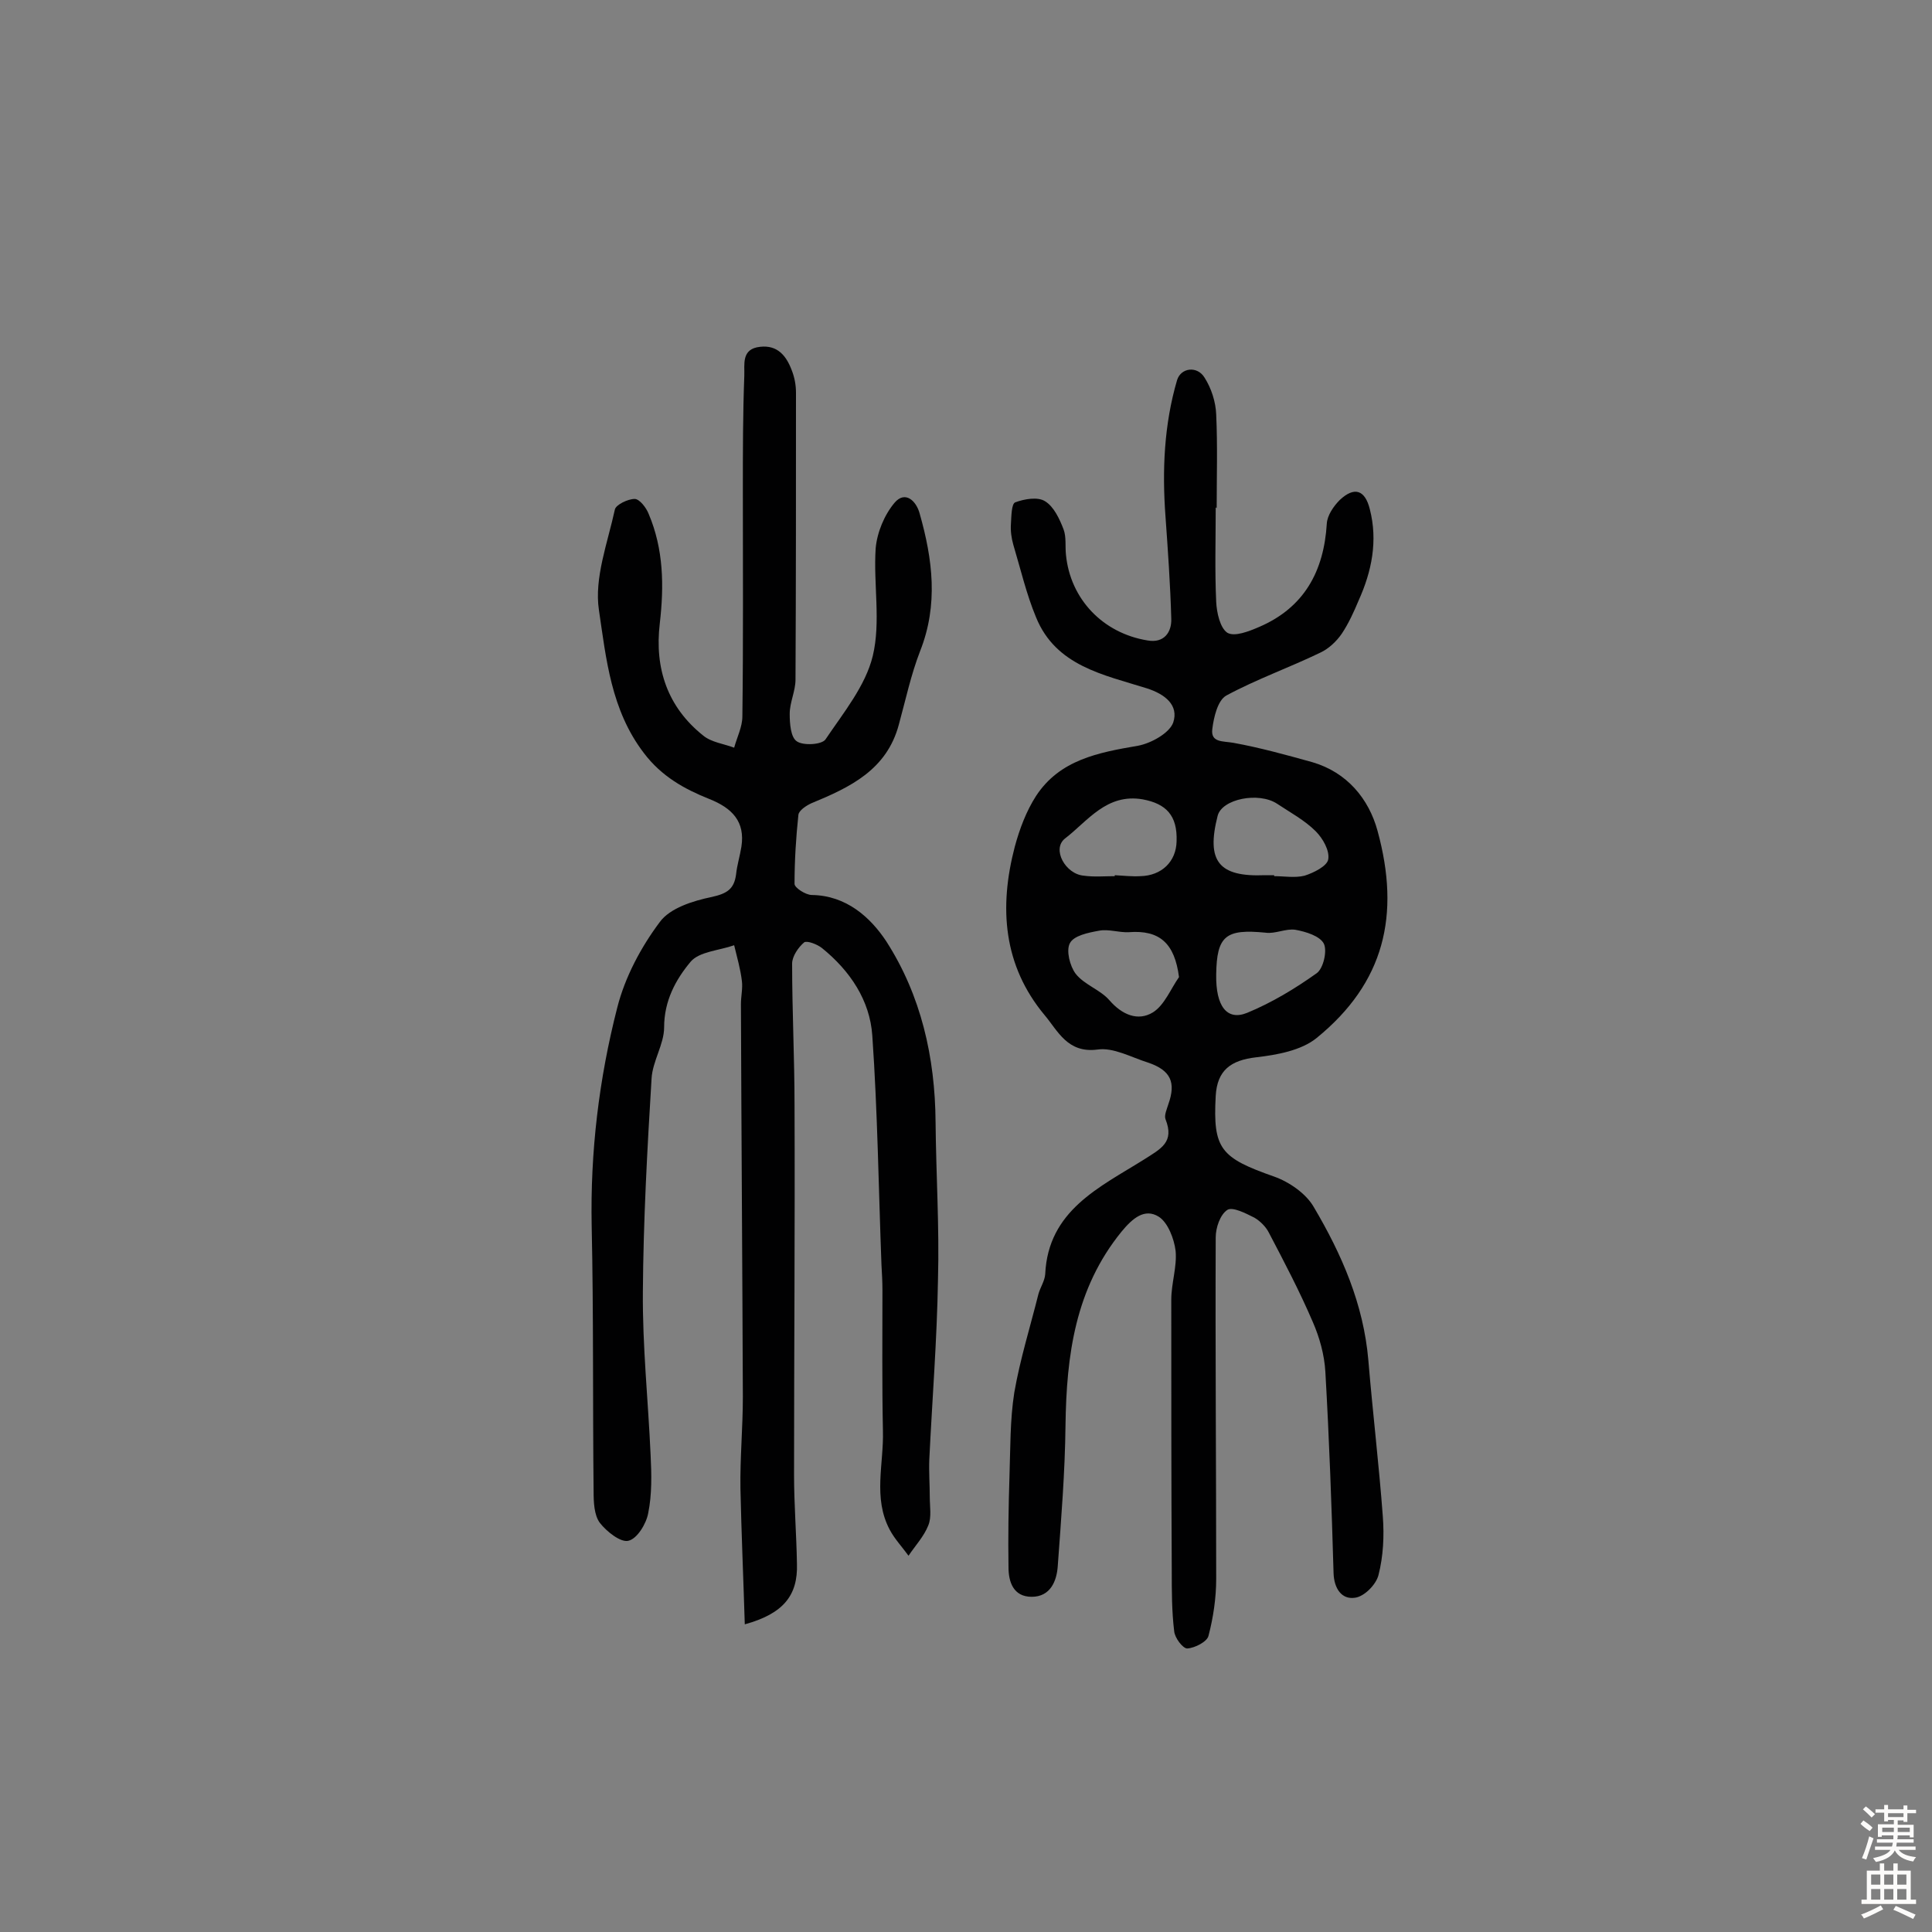 <svg enable-background="new 0 0 400 400" viewBox="0 0 400 400" xmlns="http://www.w3.org/2000/svg"><rect x="0" y="0" width="400" height="400" fill="#808080" stroke="none"/><path d="m251.7 105.1c0 6.5-.2 13 .1 19.5.1 2.2.8 5.4 2.3 6.4 1.5.9 4.5-.3 6.6-1.2 9.3-4 13.4-11.5 14-21.4.1-1.7 1.4-3.6 2.7-4.9 3-2.8 5.2-2.1 6.2 1.9 1.7 6.6.4 12.9-2.3 18.9-1 2.4-2.1 4.8-3.5 6.9-1.1 1.6-2.7 3.1-4.4 3.9-6.4 3.1-13.2 5.5-19.5 8.9-1.8 1-2.6 4.5-2.9 6.9-.4 2.9 2.2 2.5 4.4 2.9 5.5 1 10.9 2.5 16.3 4 7.2 2.1 11.7 7.6 13.5 14.2 4.8 17.5 1.4 31.5-12.6 42.9-3.2 2.6-8.2 3.5-12.5 4-5.3.6-8.1 2.7-8.4 8-.6 11 1 12.8 12.1 16.7 3.1 1.1 6.6 3.5 8.2 6.3 5.8 9.8 10.3 20.1 11.3 31.7.9 10.8 2.2 21.6 3 32.4.3 4 .1 8.2-.9 12.1-.5 2-3 4.5-4.9 4.7-2.7.4-4.3-1.9-4.4-5.1-.4-13.9-.9-27.8-1.7-41.7-.2-3.5-1.2-7.1-2.6-10.3-2.7-6.3-5.9-12.4-9.1-18.5-.6-1.2-1.8-2.4-3-3.1-1.8-.9-4.5-2.3-5.6-1.6-1.5 1-2.4 3.7-2.4 5.7-.1 23.5.1 47.1.1 70.7 0 3.9-.6 8-1.6 11.8-.3 1.2-2.8 2.5-4.4 2.6-.9 0-2.6-2.2-2.7-3.6-.5-4.1-.5-8.3-.5-12.5-.1-18.7-.1-37.4-.1-56.1 0-3.4 1.2-6.8.9-10.1-.3-2.5-1.6-5.9-3.5-7.1-2.9-1.8-5.4.3-7.7 3.1-9.6 11.8-11.4 25.6-11.6 40.1-.1 9.7-.9 19.4-1.6 29.1-.2 3.1-1.5 6.4-5.4 6.4-3.8 0-4.8-3.1-4.8-6.1-.1-6.3 0-12.5.2-18.8.2-5.8.1-11.7 1-17.4 1.2-6.9 3.3-13.6 5-20.4.4-1.4 1.3-2.7 1.4-4.1.6-13.2 11.3-18 20.4-23.7 3.6-2.3 6.4-3.6 4.5-8.4-.3-.8.3-2.1.6-3.1 1.6-4.5.5-7-4.2-8.6-3.5-1.1-7.2-3.2-10.5-2.7-6.2.8-8.2-3.9-10.9-7.1-8.6-10.3-9.5-22.3-6.2-34.9 1-3.7 2.4-7.4 4.4-10.5 4.9-7.5 12.9-9 21.1-10.4 2.7-.5 6.5-2.6 7.3-4.8 1.2-3.6-1.7-5.9-5.5-7.1-8.9-2.8-18.8-4.6-22.9-14.7-2-4.8-3.2-10-4.7-15-.4-1.4-.6-2.9-.5-4.3.1-1.6.1-4.2.9-4.5 1.9-.7 4.7-1.2 6.2-.2 1.8 1.1 3 3.7 3.8 5.8.6 1.6.3 3.5.5 5.3.9 9.1 7.6 16.2 16.9 17.7 3.4.6 5-1.7 4.9-4.5-.2-7.1-.7-14.2-1.2-21.2-.7-9.5-.3-19 2.4-28.2.8-2.6 4.2-3 5.7-.5 1.4 2.2 2.3 5 2.4 7.6.3 6.5.1 13 .1 19.5.1-.2 0-.2-.2-.2zm.1 96.7c-.1 6.5 2.2 9.6 6.4 7.9 5.1-2.1 9.9-5 14.4-8.2 1.4-1 2.2-4.6 1.5-6.1-.8-1.6-3.7-2.5-5.9-2.9-2-.3-4.2.9-6.2.6-8.2-.8-10.1.6-10.2 8.7zm-21-20.4c0-.1 0-.2 0-.2 1.8.1 3.6.3 5.3.2 4.4-.1 7.4-3 7.5-7.2.2-5.4-2.2-7.8-7-8.7-7.5-1.3-11.4 4.5-16.1 8.1-2.8 2.2.1 7.4 3.9 7.7 2.1.3 4.3.1 6.4.1zm33-.2v.2c2.1 0 4.3.4 6.3-.1 1.9-.6 4.7-2 4.9-3.4.3-1.8-1.1-4.3-2.6-5.8-2.3-2.3-5.3-3.9-8-5.7-3.8-2.5-11.4-1-12.3 2.5-2.4 9.4.2 12.7 9.8 12.3zm-19.7 21.1c-.9-7-4-9.8-10.4-9.3-2.1.1-4.2-.7-6.2-.3-2.2.4-5.2 1-6 2.6-.8 1.5 0 4.7 1.2 6.3 1.8 2.3 5.1 3.3 7 5.5 2.6 3 5.9 4.4 9 2.5 2.4-1.5 3.7-4.9 5.4-7.3z" fill="#010102"/><path d="m154.2 336.3c-.3-9.8-.7-18.9-.9-28.1-.1-6.3.5-12.6.5-19-.1-27.1-.3-54.2-.4-81.3 0-1.6.4-3.3.2-4.8-.3-2.5-1-4.9-1.6-7.4-3.1 1.1-7.2 1.3-9 3.4-3.1 3.7-5.5 8.1-5.5 13.6 0 3.5-2.4 7-2.6 10.6-.9 14.7-1.7 29.4-1.8 44.1-.1 11.3 1.1 22.6 1.6 33.8.2 4 .3 8.2-.5 12.1-.4 2.2-2.3 5.3-4.1 5.7-1.6.4-4.5-1.9-5.9-3.7-1.2-1.6-1.3-4.3-1.3-6.5-.2-18.3 0-36.7-.4-55-.3-15.3 1.5-30.4 5.3-45.2 1.6-6.3 4.9-12.5 8.8-17.7 2.1-2.9 6.9-4.4 10.8-5.2 3.1-.7 4.6-1.6 5-4.7.2-1.9.8-3.8 1.1-5.7.8-5.2-1.9-8-6.7-9.9-5-2-9.8-4.6-13.5-9.5-6.8-8.9-7.8-19.5-9.3-29.6-1-6.6 1.8-13.9 3.3-20.8.2-1 2.7-2.2 4.1-2.2 1 0 2.4 1.8 2.9 3.1 3.1 7.3 3.2 14.9 2.3 22.7-1.1 9.3 1.6 17.3 9 23.2 1.7 1.4 4.3 1.7 6.4 2.5.6-2.2 1.7-4.3 1.7-6.5.2-15.6.1-31.2.1-46.7 0-7.9 0-15.9.3-23.8.1-2.3-.7-5.6 3.3-6 3.6-.4 5.4 1.9 6.5 4.8.6 1.5.9 3.1.9 4.7 0 19.8 0 39.6-.1 59.4 0 2.4-1.2 4.7-1.2 7.1 0 2 .2 4.9 1.5 5.7 1.3.9 5.1.7 5.9-.4 3.7-5.5 8.3-11.1 9.8-17.3 1.7-7.1.1-14.9.6-22.3.3-3.3 1.8-6.9 3.9-9.4 2.2-2.6 4.5-.4 5.2 2.2 2.7 9.5 3.9 18.9.1 28.5-1.9 4.9-3 10.1-4.4 15.2-2.5 9.4-10.1 13-18.1 16.3-1.1.5-2.6 1.5-2.7 2.4-.5 4.7-.8 9.5-.8 14.3 0 .8 2.3 2.3 3.6 2.3 7.1.1 12.1 4.6 15.4 9.6 7.2 11.2 10.1 24 10.2 37.4.1 10.9.8 21.7.5 32.6-.2 12.4-1.2 24.9-1.8 37.3-.1 2.6.1 5.2.1 7.8 0 1.9.4 4.1-.3 5.8-.9 2.3-2.7 4.2-4.1 6.3-1.3-1.8-2.9-3.5-3.9-5.4-3.5-6.6-1.2-13.6-1.4-20.5-.2-9.7-.1-19.4-.1-29 0-1.8-.1-3.6-.2-5.3-.6-15.8-.8-31.7-1.9-47.5-.5-7.3-4.6-13.4-10.4-18.1-1-.8-3.1-1.6-3.7-1.2-1.2 1-2.5 2.9-2.5 4.4 0 9.8.5 19.6.5 29.4.1 25.5-.1 51-.1 76.5 0 6.1.5 12.3.6 18.4.2 6.5-2.8 10.3-10.8 12.5z" fill="#010102"/><g fill="#fcfbfa"><path d="m385.2 377.6.6-.7c.6.4 1.3.9 1.9 1.5l-.6.7c-.8-.5-1.4-1-1.9-1.5zm.3 7.1c.6-1.4 1.1-2.9 1.5-4.5.3.1.6.3.9.4-.5 1.4-1 2.9-1.5 4.4zm.2-10.1.6-.6c.7.5 1.3 1.1 1.9 1.6l-.7.7c-.6-.6-1.2-1.2-1.8-1.7zm8.4-.8h.8v.9h1.8v.7h-1.8v1.8h-.8v-.3h-1.2v.9h3.3v2.6h-.8v-.4h-2.5c0 .3 0 .6-.1.8h3.4v.7h-3.5c0 .3-.1.6-.1.8h4v.7h-3.5c.7.9 1.9 1.3 3.6 1.5-.2.2-.4.5-.6.9-1.9-.3-3.2-1.1-3.8-2.3-.5 1.1-1.8 2-3.9 2.4-.2-.3-.4-.5-.6-.8 1.9-.4 3.1-.9 3.6-1.7h-3.2v-.7h3.5c.1-.2.1-.5.2-.8h-3.3v-.7h3.4c0-.2 0-.5 0-.8h-2.4v.3h-.8v-2.6h3.3v-.9h-1.2v.3h-.8v-1.8h-1.8v-.7h1.8v-.9h.8v.9h3.2zm-4.4 5.5h2.4c0-.3 0-.6 0-.9h-2.4zm1.2-3.1h3.2v-.8h-3.2zm4.4 2.2h-2.4v.9h2.5v-.9z"/><path d="m389.2 385.8h.9v1.5h1.9v-1.5h.9v1.5h2.7v6h1.1v.9h-11.3v-.9h1.1v-6h2.7zm.2 8.7.5.8c-1.2.6-2.5 1.3-4 1.9-.2-.3-.3-.6-.6-.8 1.6-.6 3-1.3 4.1-1.9zm-2-4.3h1.9v-2.1h-1.9zm0 3.1h1.9v-2.2h-1.9zm2.7-3.1h1.9v-2.1h-1.9zm0 3.1h1.9v-2.2h-1.9zm2.4 1.3c1.4.6 2.7 1.2 4.1 1.8l-.5.9c-1.5-.7-2.8-1.4-4.1-1.9zm2.2-6.5h-1.9v2.1h1.9zm-1.9 5.2h1.9v-2.2h-1.9z"/></g></svg>